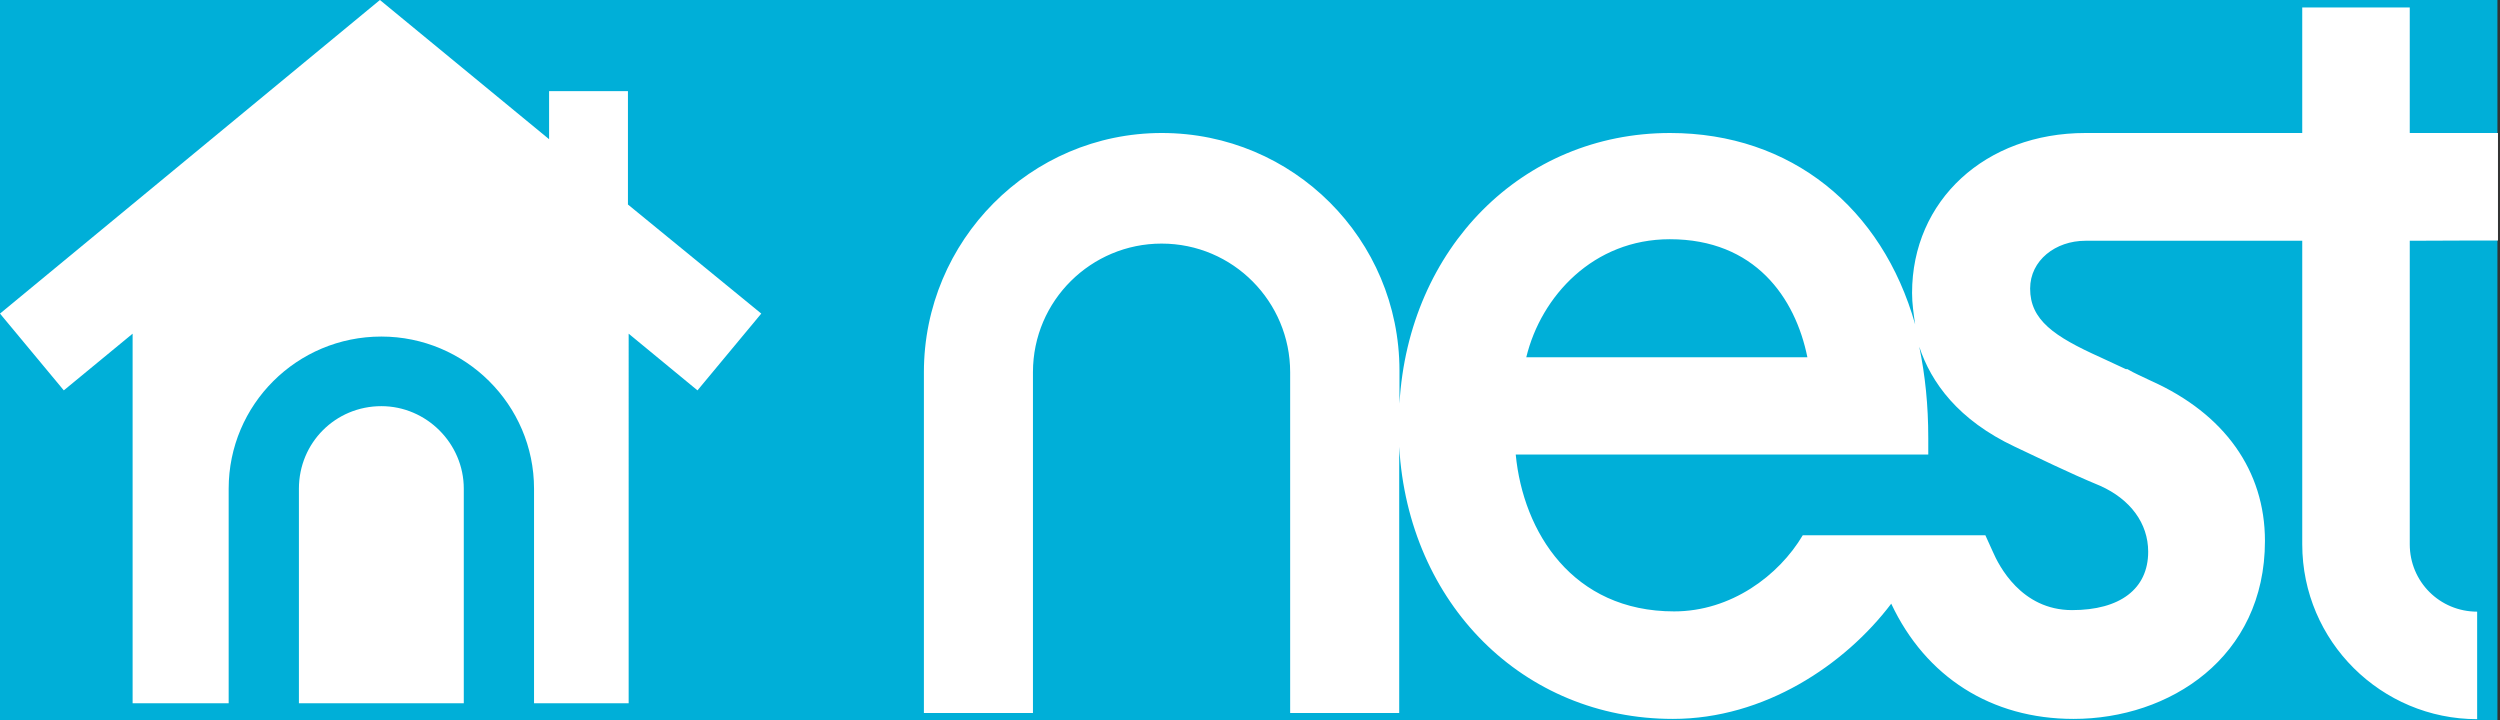 <svg width="972" height="280" fill="none" xmlns="http://www.w3.org/2000/svg"><rect width="100%" height="100%" fill="#333333" stroke="none"/><path fill="#00AFD8" d="M0 0h971v280H0z"/><path d="M971.213 93.51v-41.8h-34.3V2.91h-41.8v48.8h-84.3c-38.9 0-67.4 26.2-67.4 62.2 0 4.1.6 8.1 1.2 12.2-12.8-45.3-48.2-74.4-95.3-74.4-57.5 0-101.7 44.8-105.2 105.2v-12.8c0-51.1-41.3-92.4-92.4-92.4-51.1 0-92.5 41.8-92.5 93v132.5h42.4v-132.5c0-27.9 22.7-50 50-50 27.9 0 50 22.7 50 50v132.5h42.4v-103.5c3.5 61 48.2 105.8 106.4 105.8 35.5 0 66.8-20.9 84.9-44.8 13.4 28.5 38.9 44.8 70.9 44.8 37.2 0 74.4-23.8 74.4-69.2 0-27.3-15.7-49.4-44.2-62.2-3.5-1.7-6.4-2.9-9.3-4.6h-.6c-3.5-1.7-6.4-2.9-9.9-4.6-18-8.1-27.3-14.5-27.3-26.7 0-11 9.9-18.6 21.5-18.6h84.3v118c0 37.8 30.8 68 68 68v-41.8c-14.5 0-26.2-11.6-26.2-26.2v-118c16.9-.1 30.2-.1 34.3-.1Zm-322-.5c33.1 0 48.8 22.7 53.5 45.9h-109.3c5.8-23.9 26.2-45.9 55.8-45.9Zm167.4 95.9c11.6 5.2 18.6 14.5 18.6 25.6 0 14.5-11 22.7-29.6 22.7-19.8 0-28.5-17.4-30.8-22.7l-2.9-6.4h-71c-9.3 15.7-27.9 29.6-50 29.6-39.5 0-58.7-30.8-61.6-61h160.4v-6.4c0-12.8-1.2-24.4-3.5-35.5 4.6 13.9 15.1 28.5 37.2 38.9 8.8 4.1 20.4 9.9 33.2 15.2ZM180.321 189.999c0-17.577-14.492-32.085-32.051-32.085-17.837 0-32.051 14.229-32.051 32.085v83.421h64.102v-83.421Z" fill="#fff"/><path d="M244.144 79.515V35.433h-30.657v18.693L147.713 0 0 121.923l24.805 29.853 26.755-22.041V273.42h37.346v-83.421c0-32.643 26.477-59.148 59.364-59.148 32.609 0 59.364 26.505 59.364 59.148v83.421h36.789V129.735l26.756 22.041 24.804-29.853-51.839-42.408Z" fill="#fff"/></svg>